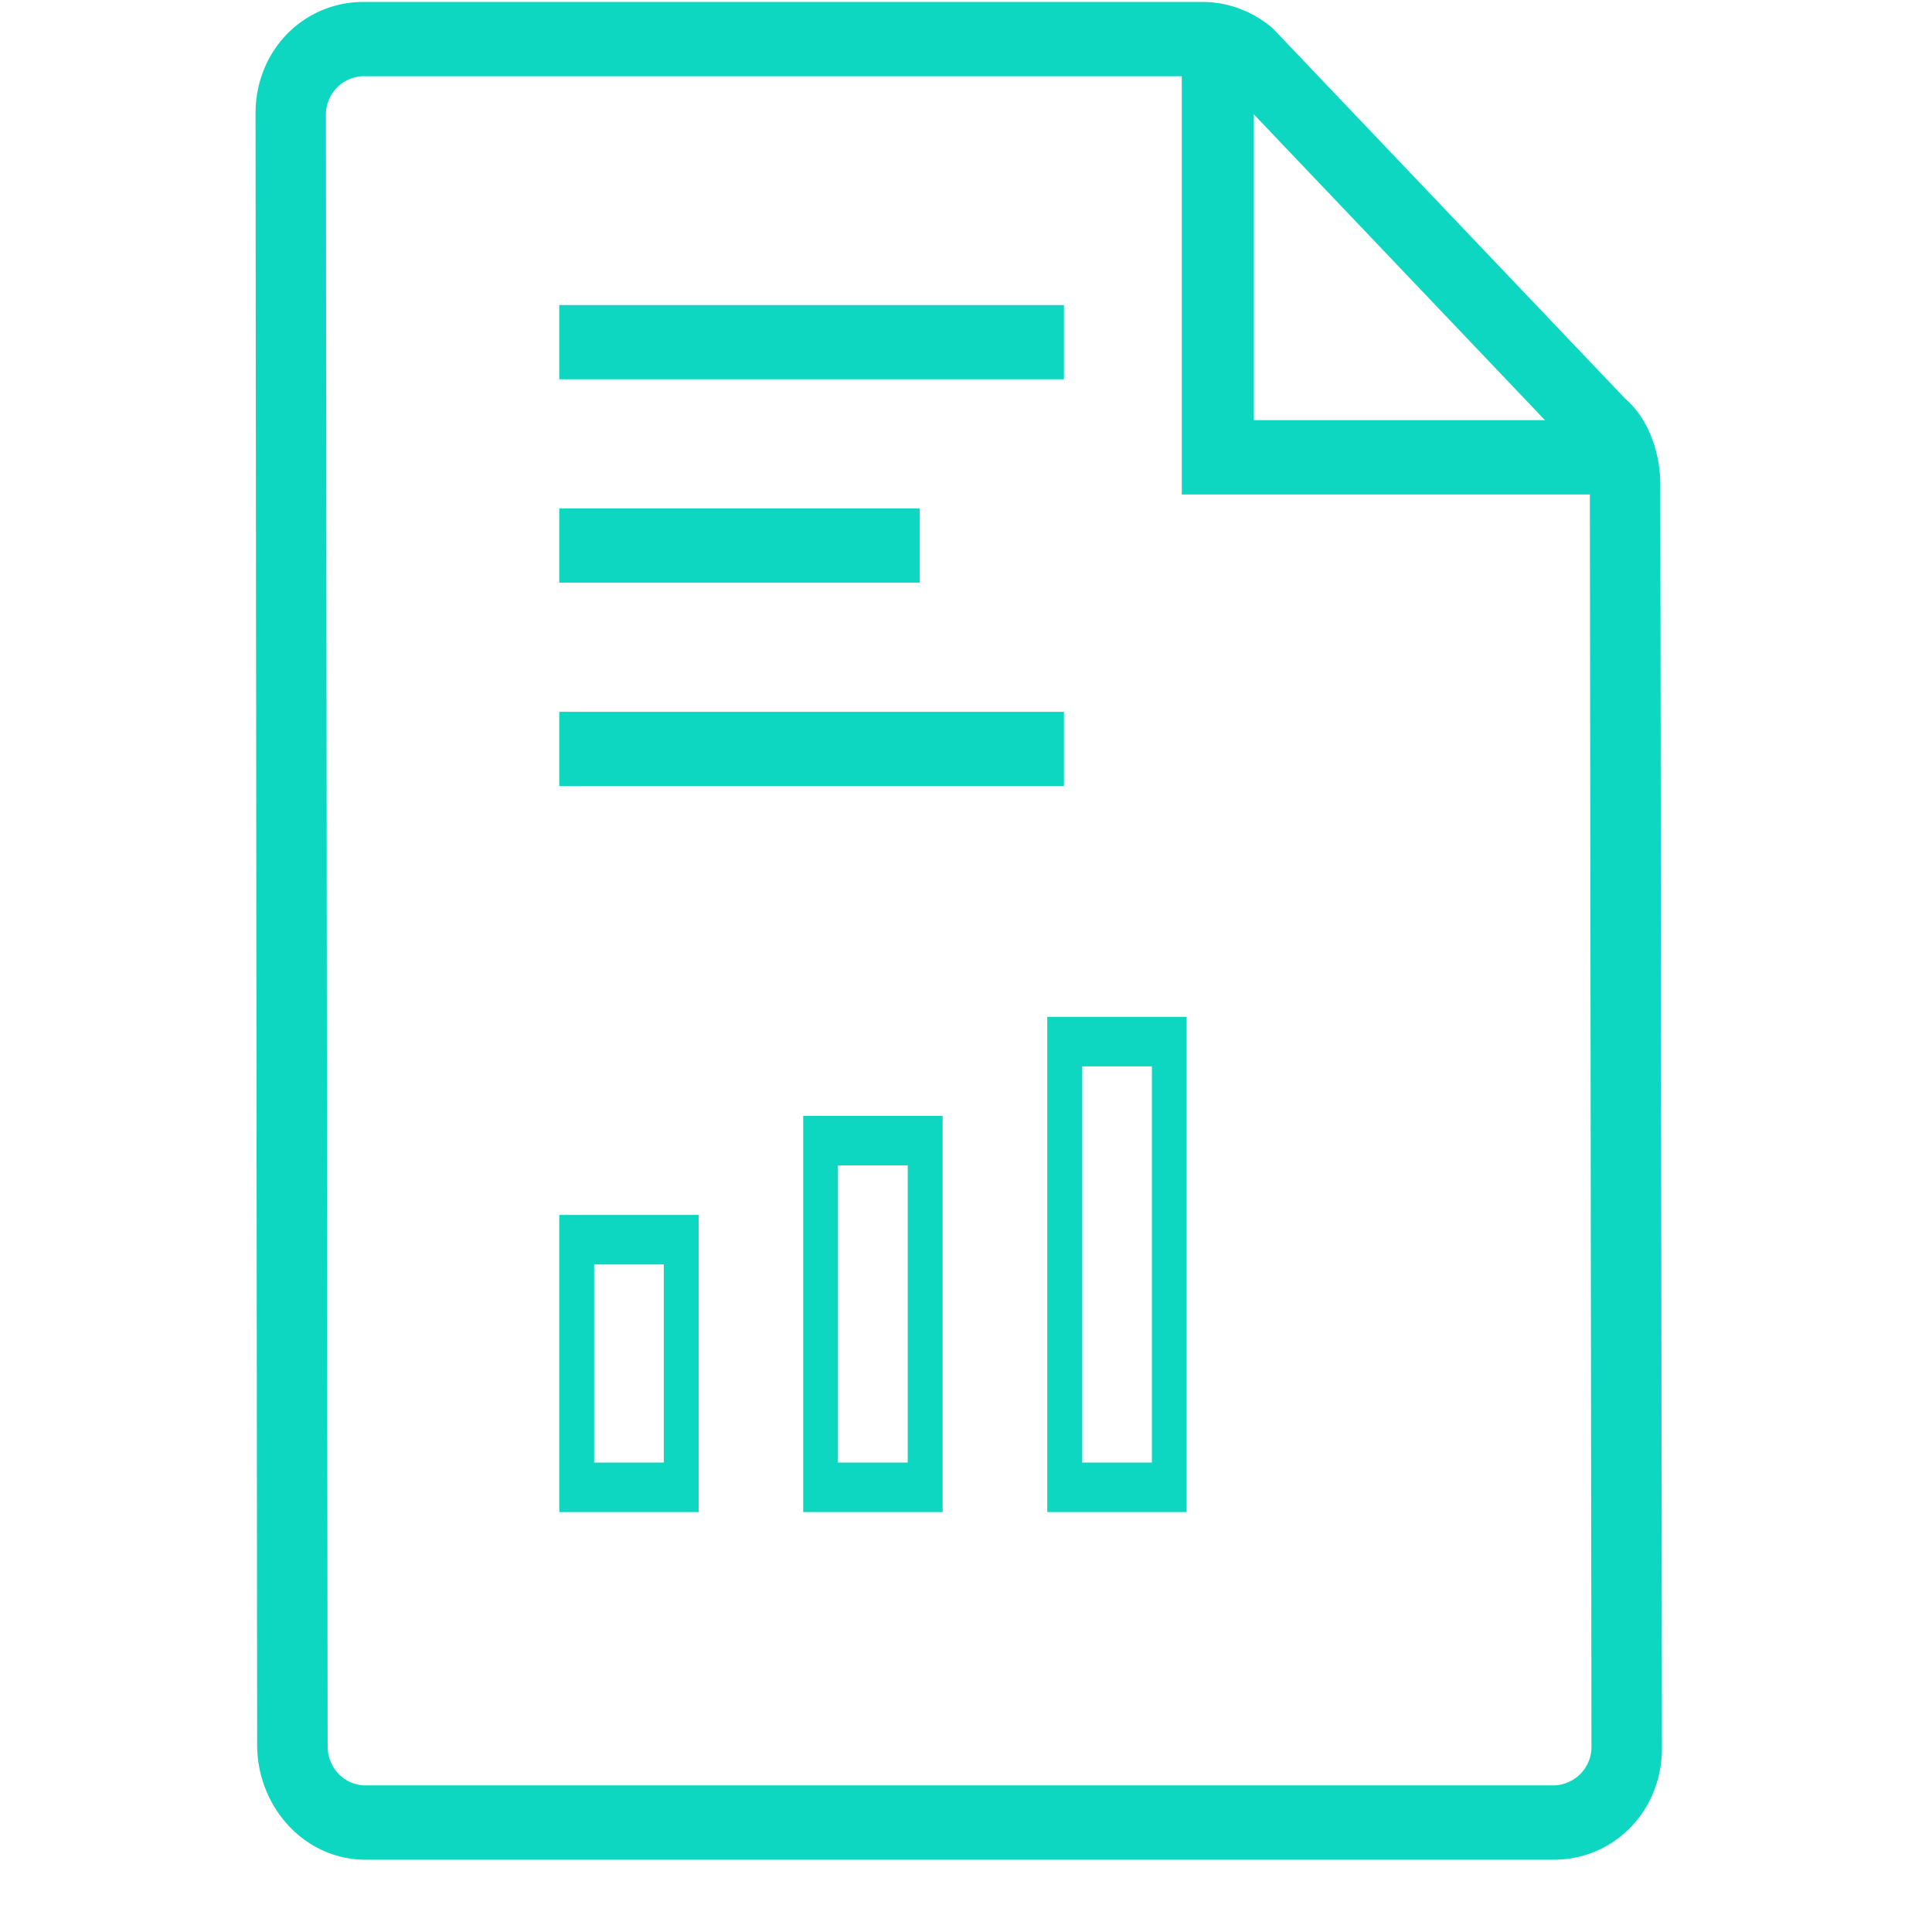 <?xml version="1.0" standalone="no"?><!DOCTYPE svg PUBLIC "-//W3C//DTD SVG 1.1//EN" "http://www.w3.org/Graphics/SVG/1.1/DTD/svg11.dtd"><svg t="1553598390432" class="icon" style="" viewBox="0 0 1024 1024" version="1.1" xmlns="http://www.w3.org/2000/svg" p-id="7884" xmlns:xlink="http://www.w3.org/1999/xlink" width="200" height="200"><defs><style type="text/css"></style></defs><path d="M296.421 269.474h191.057v39.343H296.421V269.474zM296.421 377.263h267.48v39.343H296.421V377.263zM296.421 161.684h267.48v39.343H296.421V161.684z" fill="#0ED7C1" p-id="7885"></path><path d="M823.512 985.681H193.644c-32.121 0-57.344-27.864-57.344-60.901L135.437 60.039C135.437 27.001 160.606 1.024 192.781 1.024h444.362c13.797 0 27.163 5.012 37.619 14.174l186.799 196.285c11.803 10.186 18.432 27.81 18.432 45.487l0.862 669.642c0 33.091-25.223 59.069-57.344 59.069zM192.781 40.367a20.372 20.372 0 0 0-20.049 20.642l0.916 864.633c0 11.372 8.947 20.642 19.995 20.642H823.512a20.372 20.372 0 0 0 19.995-20.588L842.644 256a20.857 20.857 0 0 0-7.114-15.791L648.785 44.032A19.779 19.779 0 0 0 637.144 40.421H192.781z" fill="#0ED7C1" p-id="7886"></path><path d="M855.633 262.09H626.365V25.869h38.211v196.824h191.057zM296.421 801.415h73.89v-157.48H296.421v157.48z m18.486-131.234h36.918v104.987h-36.918v-104.987zM499.604 801.415v-209.974H425.715v209.974h73.944z m-55.458-183.727h36.972v157.48h-36.972v-157.48zM555.116 801.415H628.952V538.947H555.062v262.467z m18.486-236.221h36.918v209.974h-36.918v-209.974z" fill="#0ED7C1" p-id="7887"></path></svg>